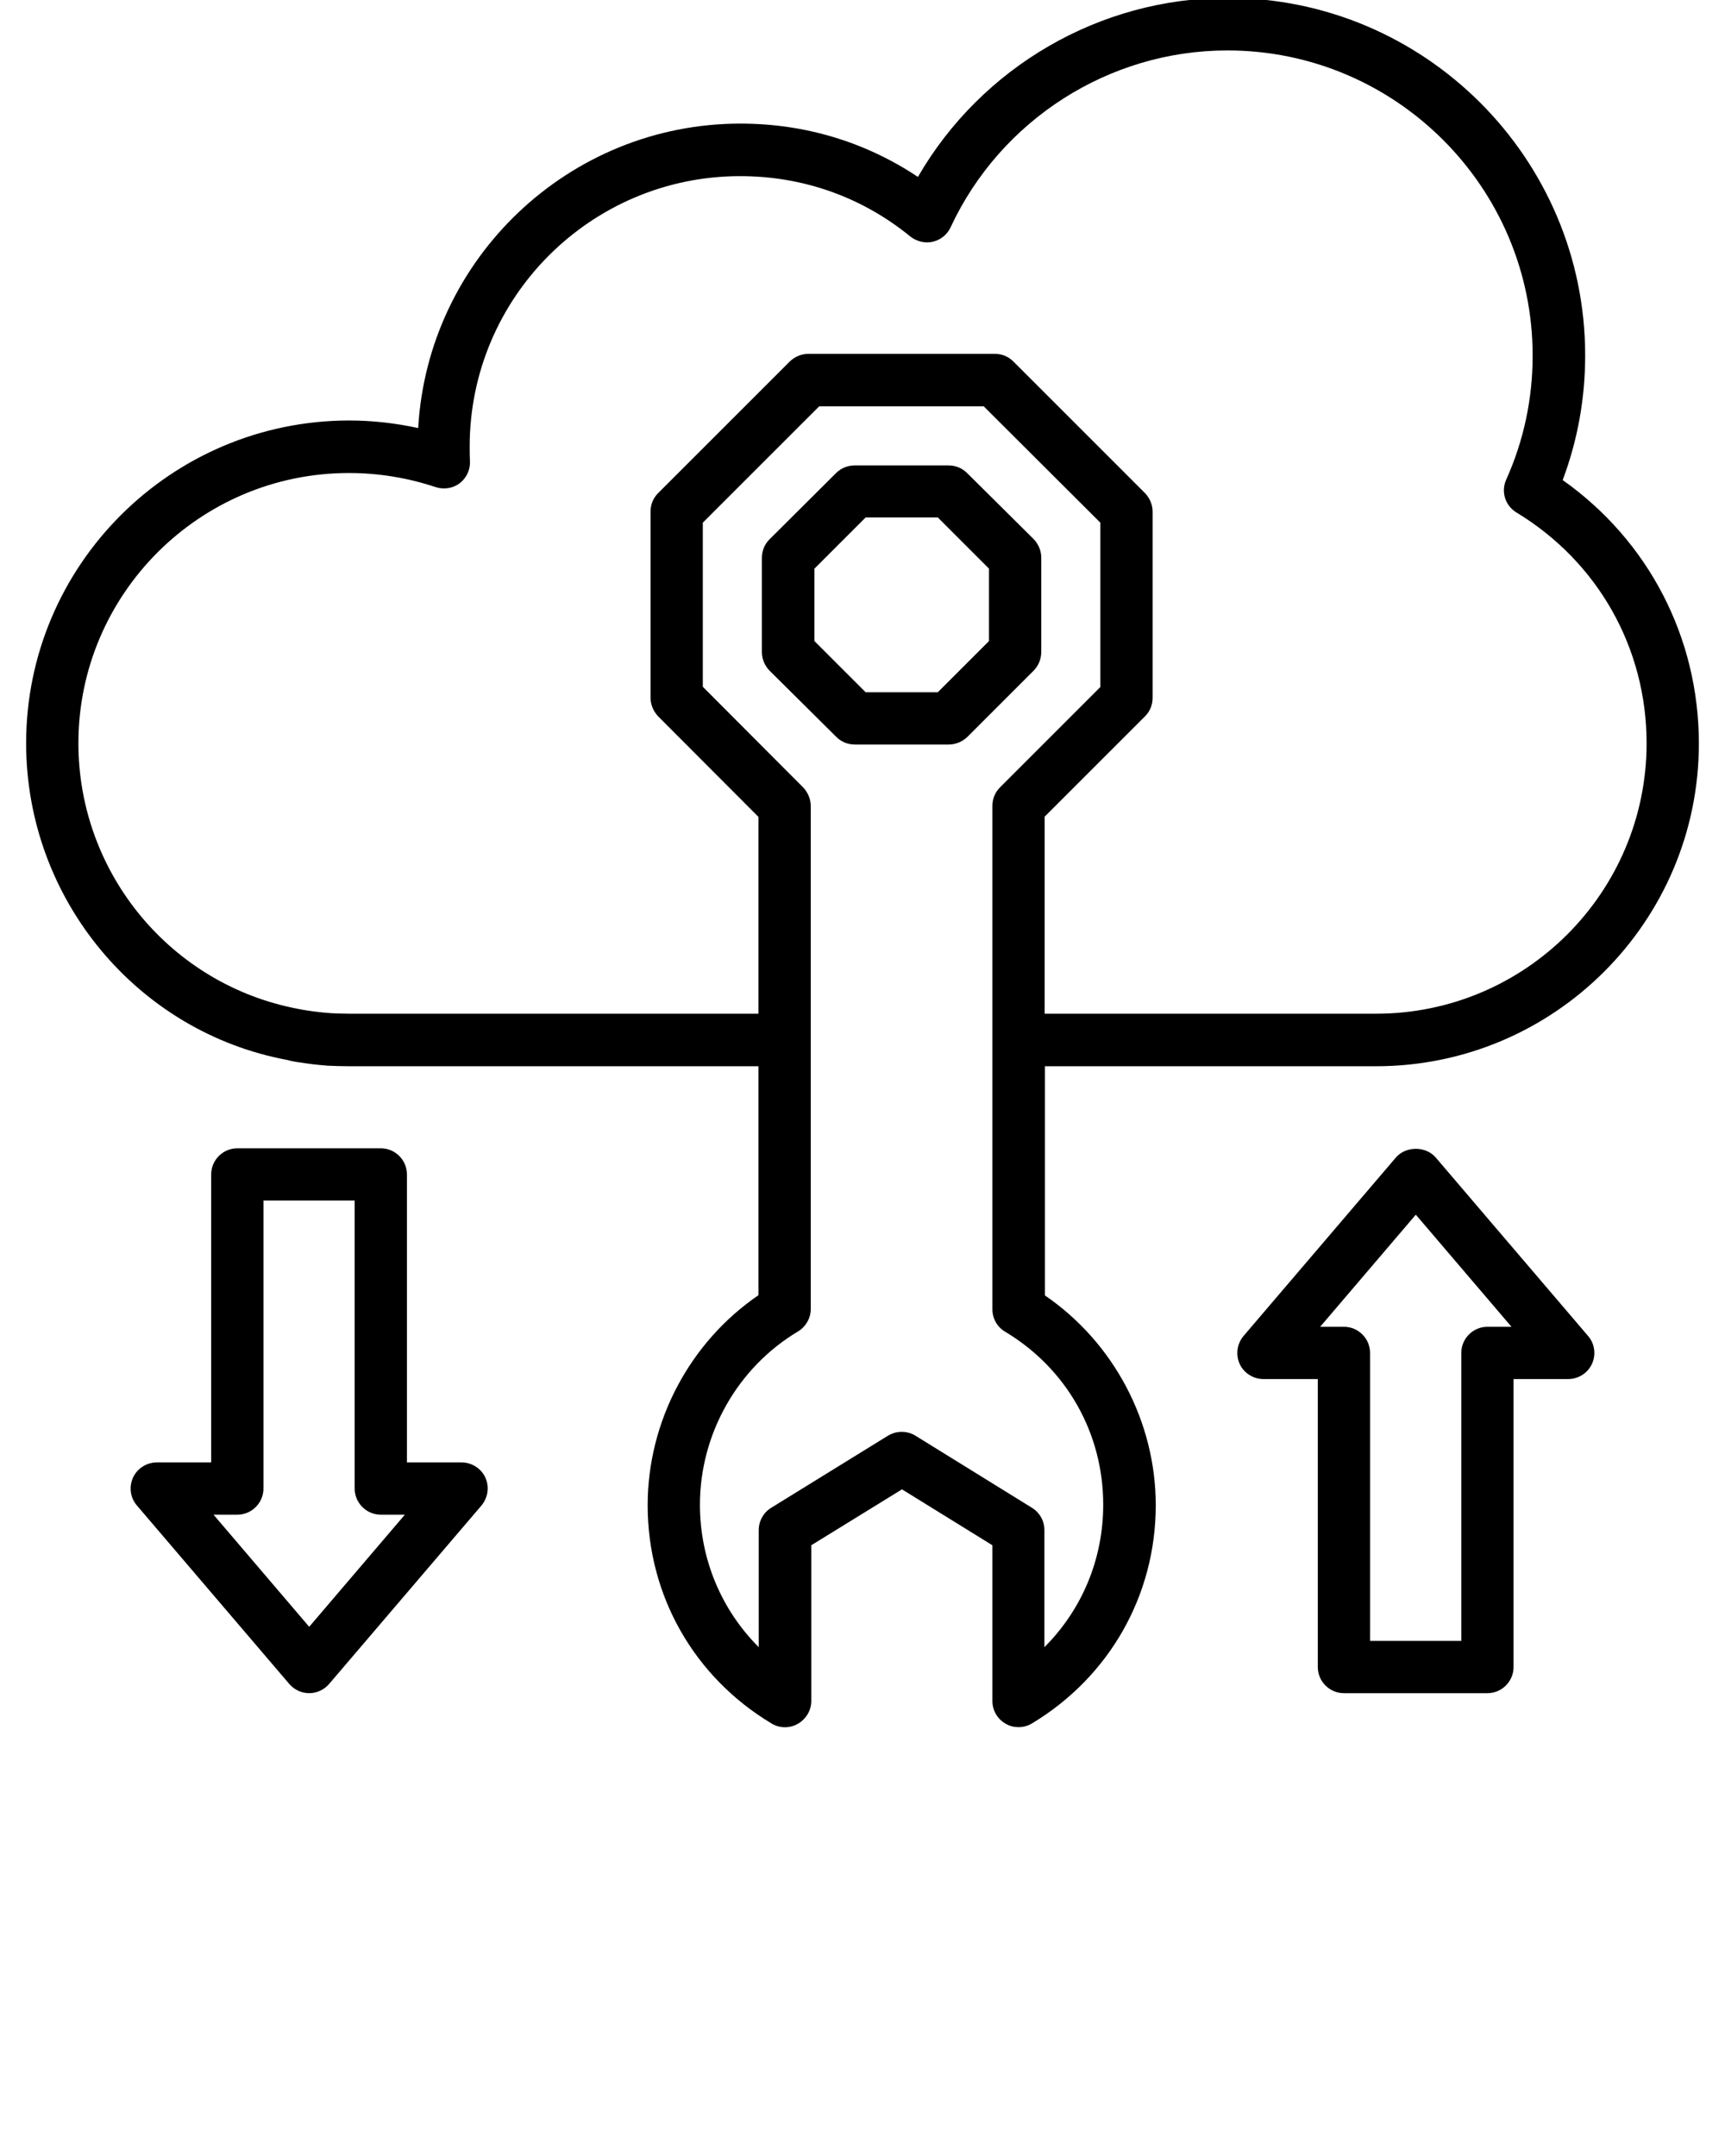 <svg xmlns="http://www.w3.org/2000/svg" xmlns:xlink="http://www.w3.org/1999/xlink" version="1.1" x="0px" y="0px" viewBox="0 0 66 82.5" style="enable-background:new 0 0 66 66;" xml:space="preserve"><path d="M59.79,18.37c0.57-1.52,0.86-3.12,0.86-4.77c0-7.54-6.14-13.68-13.68-13.68c-4.9,0-9.42,2.65-11.85,6.85  c-2.01-1.34-4.33-2.04-6.79-2.04C21.76,4.73,16.37,9.9,16,16.38c-0.87-0.19-1.76-0.29-2.65-0.29C6.54,16.1,1,21.63,1,28.44  c0,5.95,4.24,11.05,9.99,12.12c0.18,0.05,0.36,0.08,0.46,0.09c0.36,0.06,0.72,0.1,1.1,0.13c0.26,0.01,0.52,0.02,0.8,0.02h15.67v8.76  c-2.63,1.8-4.24,4.83-4.24,8.04c0,3.45,1.77,6.57,4.74,8.35c0.31,0.19,0.7,0.19,1.01,0.01c0.31-0.18,0.51-0.51,0.51-0.87v-5.96  l3.47-2.14l3.46,2.14v5.96c0,0.36,0.19,0.69,0.51,0.87c0.15,0.09,0.32,0.13,0.49,0.13c0.18,0,0.36-0.05,0.51-0.14  c2.96-1.78,4.74-4.9,4.74-8.35c0-3.2-1.61-6.23-4.24-8.03v-8.77h12.67c6.81,0,12.35-5.54,12.35-12.35  C65,24.39,63.07,20.69,59.79,18.37z M42.21,57.58c0,2.09-0.82,4.02-2.25,5.45v-4.48c0-0.35-0.18-0.67-0.47-0.85l-4.46-2.76  c-0.16-0.1-0.34-0.15-0.53-0.15s-0.36,0.05-0.53,0.15l-4.47,2.76c-0.29,0.18-0.47,0.5-0.47,0.85v4.48  c-1.43-1.43-2.25-3.37-2.25-5.45c0-2.71,1.44-5.25,3.75-6.63c0.3-0.18,0.49-0.51,0.49-0.86V30.84c0-0.26-0.11-0.52-0.29-0.71  l-3.84-3.85V20l4.45-4.45h6.3L42.1,20v6.29l-3.84,3.84c-0.19,0.19-0.29,0.44-0.29,0.71V50.1c0,0.35,0.18,0.68,0.49,0.86  C40.81,52.37,42.21,54.84,42.21,57.58z M52.65,38.79H39.97v-7.54l3.84-3.84c0.19-0.19,0.29-0.44,0.29-0.71v-7.12  c0-0.27-0.11-0.52-0.29-0.71l-5.04-5.04c-0.19-0.19-0.44-0.29-0.71-0.29h-7.13c-0.27,0-0.52,0.11-0.71,0.29l-5.04,5.04  c-0.19,0.19-0.29,0.44-0.29,0.71v7.12c0,0.26,0.11,0.52,0.29,0.71l3.84,3.85v7.53H13.35c-0.24,0-0.48-0.01-0.68-0.02  c-0.29-0.02-0.58-0.05-0.96-0.11c-0.07-0.01-0.13-0.02-0.28-0.05C6.55,37.7,3,33.42,3,28.44c0-5.7,4.64-10.34,10.35-10.34  c1.12,0,2.24,0.18,3.32,0.54c0.31,0.1,0.66,0.05,0.92-0.15c0.26-0.2,0.41-0.52,0.39-0.85c-0.01-0.18-0.01-0.37-0.01-0.55  c0-5.71,4.64-10.35,10.35-10.35c2.41,0,4.66,0.8,6.51,2.31c0.24,0.19,0.56,0.27,0.86,0.2c0.3-0.07,0.55-0.27,0.68-0.55  c1.91-4.11,6.06-6.77,10.59-6.77c6.44,0,11.68,5.24,11.68,11.68c0,1.65-0.34,3.25-1.01,4.74c-0.21,0.46-0.04,1,0.39,1.26  C61.14,21.5,63,24.8,63,28.44C63,34.15,58.36,38.79,52.65,38.79z"/><path d="M39.84,24.94v-3.6c0-0.27-0.11-0.52-0.29-0.71L37,18.1c-0.19-0.19-0.44-0.29-0.71-0.29H32.7c-0.26,0-0.52,0.1-0.71,0.29  l-2.55,2.54c-0.19,0.19-0.29,0.44-0.29,0.71v3.6c0,0.27,0.11,0.52,0.29,0.71L32,28.2c0.19,0.19,0.44,0.29,0.71,0.29h3.59  c0.27,0,0.52-0.11,0.71-0.29l2.55-2.55C39.74,25.46,39.84,25.21,39.84,24.94z M37.84,24.53l-1.96,1.96h-2.76l-1.96-1.96v-2.77  l1.96-1.96h2.76l1.96,1.96V24.53z"/><path d="M17.66,55.96h-2.09V44.94c0-0.55-0.45-1-1-1H9.08c-0.55,0-1,0.45-1,1v11.02H6c-0.39,0-0.75,0.23-0.91,0.58  c-0.16,0.35-0.11,0.77,0.15,1.07l5.83,6.83c0.19,0.22,0.47,0.35,0.76,0.35s0.57-0.13,0.76-0.35l5.83-6.83  c0.25-0.3,0.31-0.71,0.15-1.07C18.41,56.19,18.05,55.96,17.66,55.96z M11.83,62.25l-3.66-4.29h0.91c0.55,0,1-0.45,1-1V45.94h3.49  v11.02c0,0.55,0.45,1,1,1h0.92L11.83,62.25z"/><path d="M54.93,44.29c-0.38-0.44-1.14-0.44-1.52,0l-5.83,6.83c-0.25,0.3-0.31,0.71-0.15,1.07c0.16,0.35,0.52,0.58,0.91,0.58h2.08  v11.02c0,0.55,0.45,1,1,1h5.49c0.55,0,1-0.45,1-1V52.77H60c0.39,0,0.75-0.23,0.91-0.58c0.16-0.35,0.11-0.77-0.15-1.07L54.93,44.29z   M56.91,50.77c-0.55,0-1,0.45-1,1v11.02h-3.49V51.77c0-0.55-0.45-1-1-1h-0.91l3.66-4.29l3.66,4.29H56.91z"/></svg>
